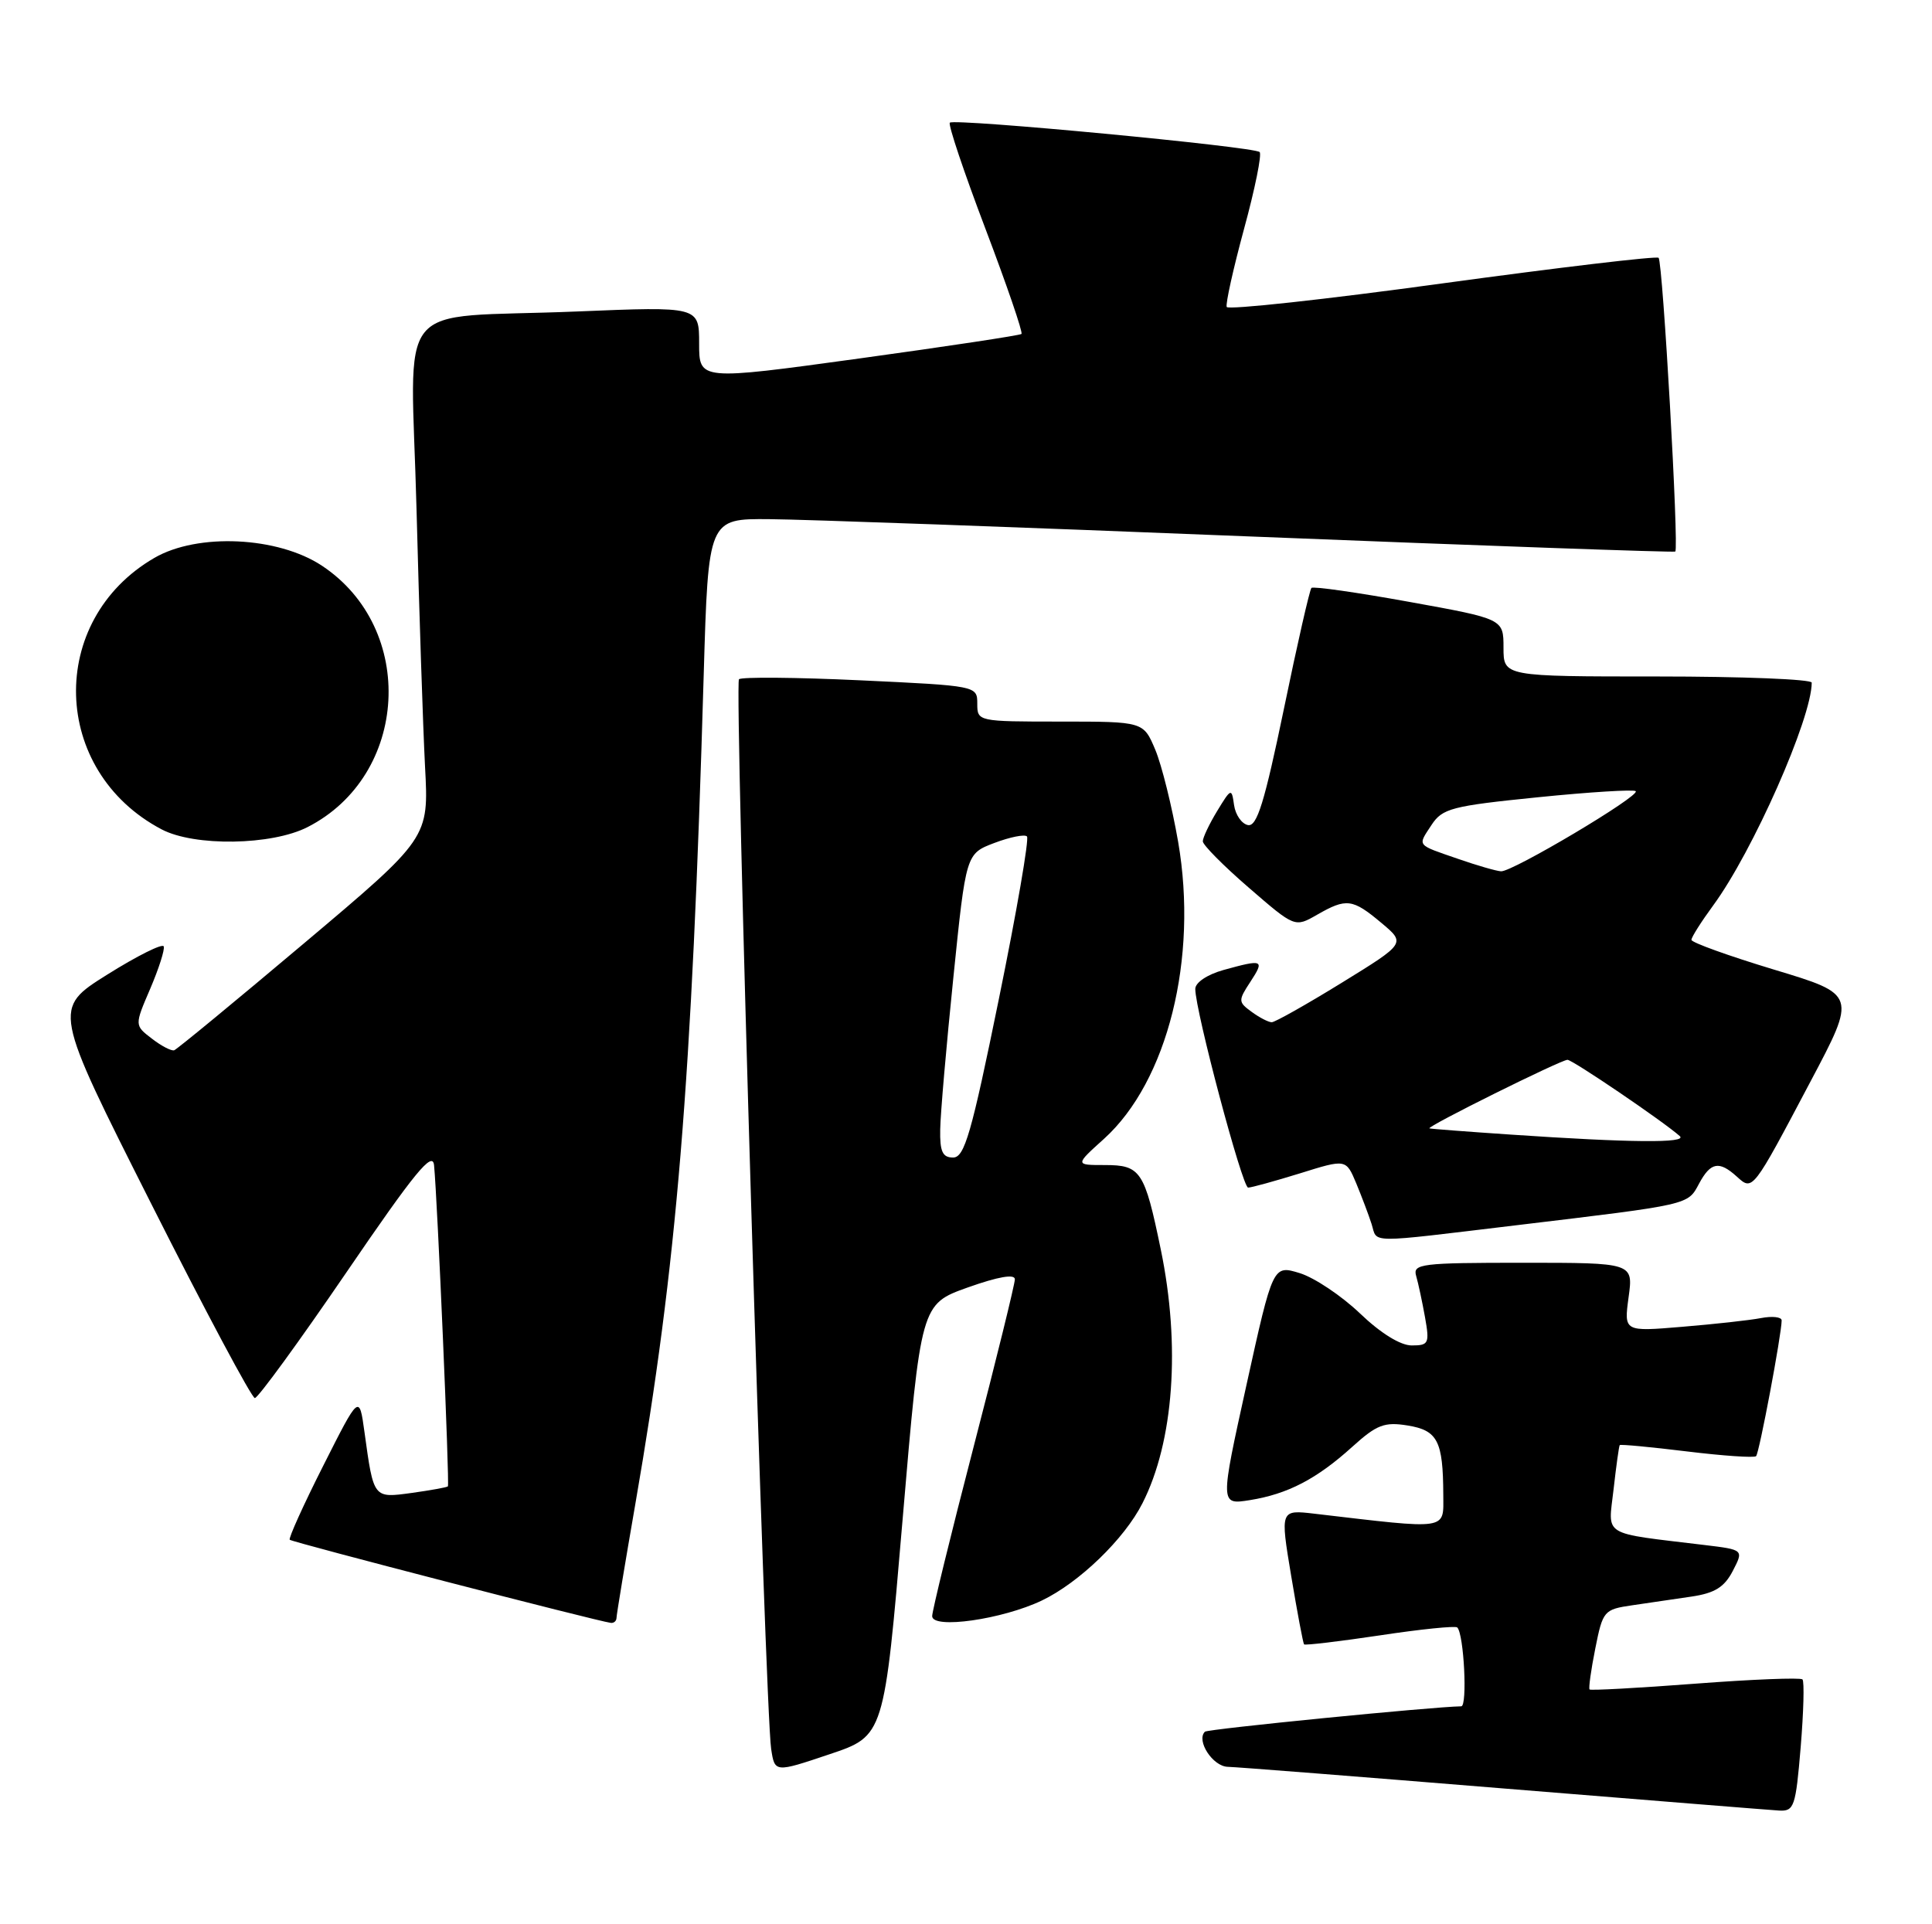 <?xml version="1.0" encoding="UTF-8" standalone="no"?>
<!DOCTYPE svg PUBLIC "-//W3C//DTD SVG 1.1//EN" "http://www.w3.org/Graphics/SVG/1.1/DTD/svg11.dtd" >
<svg xmlns="http://www.w3.org/2000/svg" xmlns:xlink="http://www.w3.org/1999/xlink" version="1.1" viewBox="0 0 257 256">
 <g >
 <path fill="currentColor"
d=" M 239.53 232.46 C 239.92 227.76 240.03 223.70 239.77 223.43 C 239.50 223.17 233.08 223.42 225.50 224.00 C 217.92 224.58 211.59 224.92 211.45 224.77 C 211.30 224.62 211.64 222.17 212.21 219.32 C 213.21 214.29 213.36 214.12 217.12 213.57 C 219.25 213.26 222.81 212.73 225.02 212.41 C 228.11 211.95 229.38 211.16 230.50 209.00 C 231.96 206.18 231.96 206.18 226.73 205.55 C 212.87 203.87 213.92 204.52 214.64 198.16 C 214.99 195.05 215.36 192.39 215.46 192.26 C 215.56 192.13 219.58 192.51 224.40 193.10 C 229.22 193.69 233.36 193.97 233.60 193.73 C 234.02 193.32 237.00 177.47 237.00 175.67 C 237.00 175.21 235.76 175.07 234.25 175.36 C 232.74 175.65 228.02 176.17 223.76 176.52 C 216.02 177.17 216.02 177.17 216.64 172.58 C 217.27 168.00 217.27 168.00 202.57 168.00 C 189.04 168.00 187.91 168.14 188.38 169.75 C 188.66 170.71 189.19 173.19 189.56 175.25 C 190.18 178.74 190.05 179.00 187.79 179.00 C 186.29 179.00 183.65 177.37 180.91 174.74 C 178.46 172.40 174.86 169.99 172.90 169.38 C 169.33 168.29 169.33 168.29 165.81 184.25 C 162.29 200.21 162.29 200.21 166.25 199.58 C 171.30 198.77 175.15 196.77 179.89 192.48 C 183.14 189.54 184.16 189.15 187.25 189.65 C 191.24 190.30 191.96 191.70 191.99 198.85 C 192.00 203.63 192.89 203.50 174.89 201.39 C 170.29 200.85 170.29 200.85 171.76 209.68 C 172.57 214.53 173.34 218.62 173.47 218.77 C 173.61 218.92 178.15 218.38 183.57 217.57 C 188.98 216.75 193.61 216.28 193.85 216.52 C 194.74 217.41 195.22 227.00 194.38 227.01 C 190.56 227.07 160.64 230.03 160.28 230.39 C 159.09 231.57 161.33 235.01 163.32 235.06 C 164.52 235.09 181.03 236.39 200.00 237.94 C 218.97 239.48 235.47 240.81 236.66 240.88 C 238.66 240.99 238.87 240.38 239.53 232.46 Z  M 120.06 202.23 C 122.50 173.51 122.50 173.51 128.75 171.28 C 132.78 169.85 135.00 169.46 135.00 170.20 C 135.00 170.82 132.53 180.88 129.50 192.54 C 126.47 204.21 124.00 214.32 124.00 215.01 C 124.00 216.78 133.34 215.45 138.60 212.93 C 143.56 210.55 149.56 204.76 151.97 200.00 C 156.14 191.81 157.06 179.04 154.41 166.23 C 152.25 155.77 151.74 155.00 146.96 155.00 C 142.99 155.00 142.99 155.00 146.86 151.51 C 155.31 143.87 159.40 127.49 156.72 112.00 C 155.91 107.33 154.54 101.81 153.68 99.75 C 152.10 96.00 152.10 96.00 141.05 96.00 C 130.08 96.00 130.00 95.98 130.00 93.62 C 130.00 91.25 129.95 91.24 114.44 90.51 C 105.88 90.11 98.62 90.05 98.30 90.37 C 97.67 91.00 101.78 227.32 102.58 232.67 C 103.06 235.84 103.06 235.84 110.34 233.39 C 117.62 230.95 117.62 230.95 120.06 202.23 Z  M 82.01 215.25 C 82.01 214.84 83.15 207.97 84.53 200.00 C 90.05 168.15 92.02 144.27 93.61 89.75 C 94.22 69.00 94.22 69.00 102.36 69.07 C 106.84 69.10 135.70 70.14 166.50 71.38 C 197.30 72.61 222.66 73.51 222.85 73.38 C 223.36 73.02 221.19 34.86 220.63 34.30 C 220.38 34.04 207.42 35.58 191.83 37.71 C 176.25 39.85 163.36 41.25 163.18 40.84 C 163.01 40.43 164.05 35.75 165.49 30.44 C 166.94 25.13 167.87 20.54 167.56 20.23 C 166.84 19.51 126.94 15.73 126.35 16.32 C 126.10 16.57 128.23 22.91 131.08 30.42 C 133.93 37.93 136.09 44.23 135.88 44.43 C 135.67 44.62 125.94 46.09 114.25 47.70 C 93.00 50.62 93.00 50.62 93.00 45.70 C 93.00 40.77 93.00 40.77 76.75 41.44 C 51.89 42.46 54.67 39.01 55.41 67.85 C 55.76 81.41 56.27 96.78 56.54 102.00 C 57.05 111.50 57.05 111.50 40.44 125.50 C 31.31 133.20 23.54 139.60 23.17 139.73 C 22.80 139.85 21.46 139.16 20.20 138.18 C 17.89 136.41 17.89 136.41 19.98 131.55 C 21.12 128.88 21.94 126.34 21.78 125.91 C 21.63 125.48 18.24 127.17 14.27 129.66 C 7.03 134.20 7.03 134.20 20.09 160.10 C 27.27 174.35 33.49 186.00 33.90 186.00 C 34.32 186.00 39.80 178.48 46.08 169.28 C 55.19 155.93 57.55 153.06 57.74 155.03 C 58.19 159.63 59.82 197.50 59.58 197.75 C 59.45 197.88 57.29 198.27 54.78 198.62 C 49.64 199.32 49.71 199.41 48.48 190.50 C 47.79 185.50 47.79 185.50 43.00 195.00 C 40.36 200.22 38.36 204.66 38.54 204.85 C 38.85 205.18 79.48 215.69 81.25 215.91 C 81.66 215.96 82.00 215.66 82.01 215.25 Z  M 201.79 163.00 C 224.90 160.23 224.49 160.33 226.01 157.48 C 227.55 154.61 228.68 154.40 231.03 156.53 C 233.16 158.46 233.08 158.57 240.83 143.90 C 246.97 132.31 246.97 132.31 235.99 129.00 C 229.94 127.17 225.00 125.39 225.00 125.04 C 225.00 124.68 226.31 122.62 227.90 120.45 C 233.16 113.29 241.00 95.56 241.00 90.82 C 241.00 90.37 231.78 90.00 220.50 90.00 C 200.00 90.00 200.00 90.00 200.00 86.17 C 200.00 82.34 200.00 82.34 187.44 80.07 C 180.53 78.82 174.68 77.98 174.45 78.22 C 174.22 78.45 172.56 85.71 170.78 94.35 C 168.21 106.74 167.21 110.00 166.01 109.77 C 165.18 109.61 164.35 108.42 164.16 107.12 C 163.84 104.82 163.77 104.84 161.91 107.90 C 160.86 109.63 160.00 111.44 160.00 111.93 C 160.00 112.41 162.75 115.19 166.12 118.10 C 172.24 123.40 172.24 123.40 175.20 121.70 C 179.11 119.46 179.91 119.56 183.75 122.78 C 187.00 125.50 187.00 125.50 178.48 130.75 C 173.79 133.64 169.60 136.00 169.17 136.00 C 168.74 136.00 167.53 135.38 166.50 134.62 C 164.70 133.31 164.69 133.12 166.33 130.62 C 168.25 127.68 168.03 127.59 162.75 129.05 C 160.58 129.66 159.00 130.72 159.00 131.57 C 159.00 134.47 165.26 158.00 166.03 158.00 C 166.47 158.00 169.57 157.14 172.94 156.10 C 179.05 154.19 179.05 154.19 180.41 157.43 C 181.15 159.22 182.07 161.65 182.45 162.84 C 183.28 165.44 181.49 165.43 201.79 163.00 Z  M 40.91 110.04 C 54.39 103.17 55.46 83.63 42.82 75.26 C 36.95 71.38 26.30 70.88 20.54 74.22 C 6.22 82.53 6.75 102.58 21.50 110.34 C 25.87 112.64 36.13 112.48 40.91 110.04 Z  M 125.07 150.25 C 125.10 148.19 125.89 139.09 126.82 130.04 C 128.50 113.58 128.50 113.58 132.27 112.15 C 134.35 111.36 136.30 110.97 136.61 111.28 C 136.92 111.59 135.24 121.33 132.87 132.92 C 129.21 150.88 128.30 154.00 126.78 154.00 C 125.38 154.00 125.01 153.21 125.07 150.25 Z  M 201.00 150.95 C 195.22 150.56 190.34 150.19 190.15 150.12 C 189.64 149.94 207.64 141.00 208.51 141.00 C 209.19 141.00 221.29 149.22 223.45 151.15 C 224.51 152.10 216.89 152.03 201.00 150.95 Z  M 194.00 114.28 C 188.33 112.32 188.56 112.61 190.42 109.76 C 191.87 107.55 193.09 107.23 204.57 106.07 C 211.48 105.37 217.34 105.01 217.59 105.26 C 218.21 105.88 201.16 116.02 199.67 115.92 C 199.03 115.88 196.47 115.14 194.00 114.28 Z "/>
</g>
</svg>